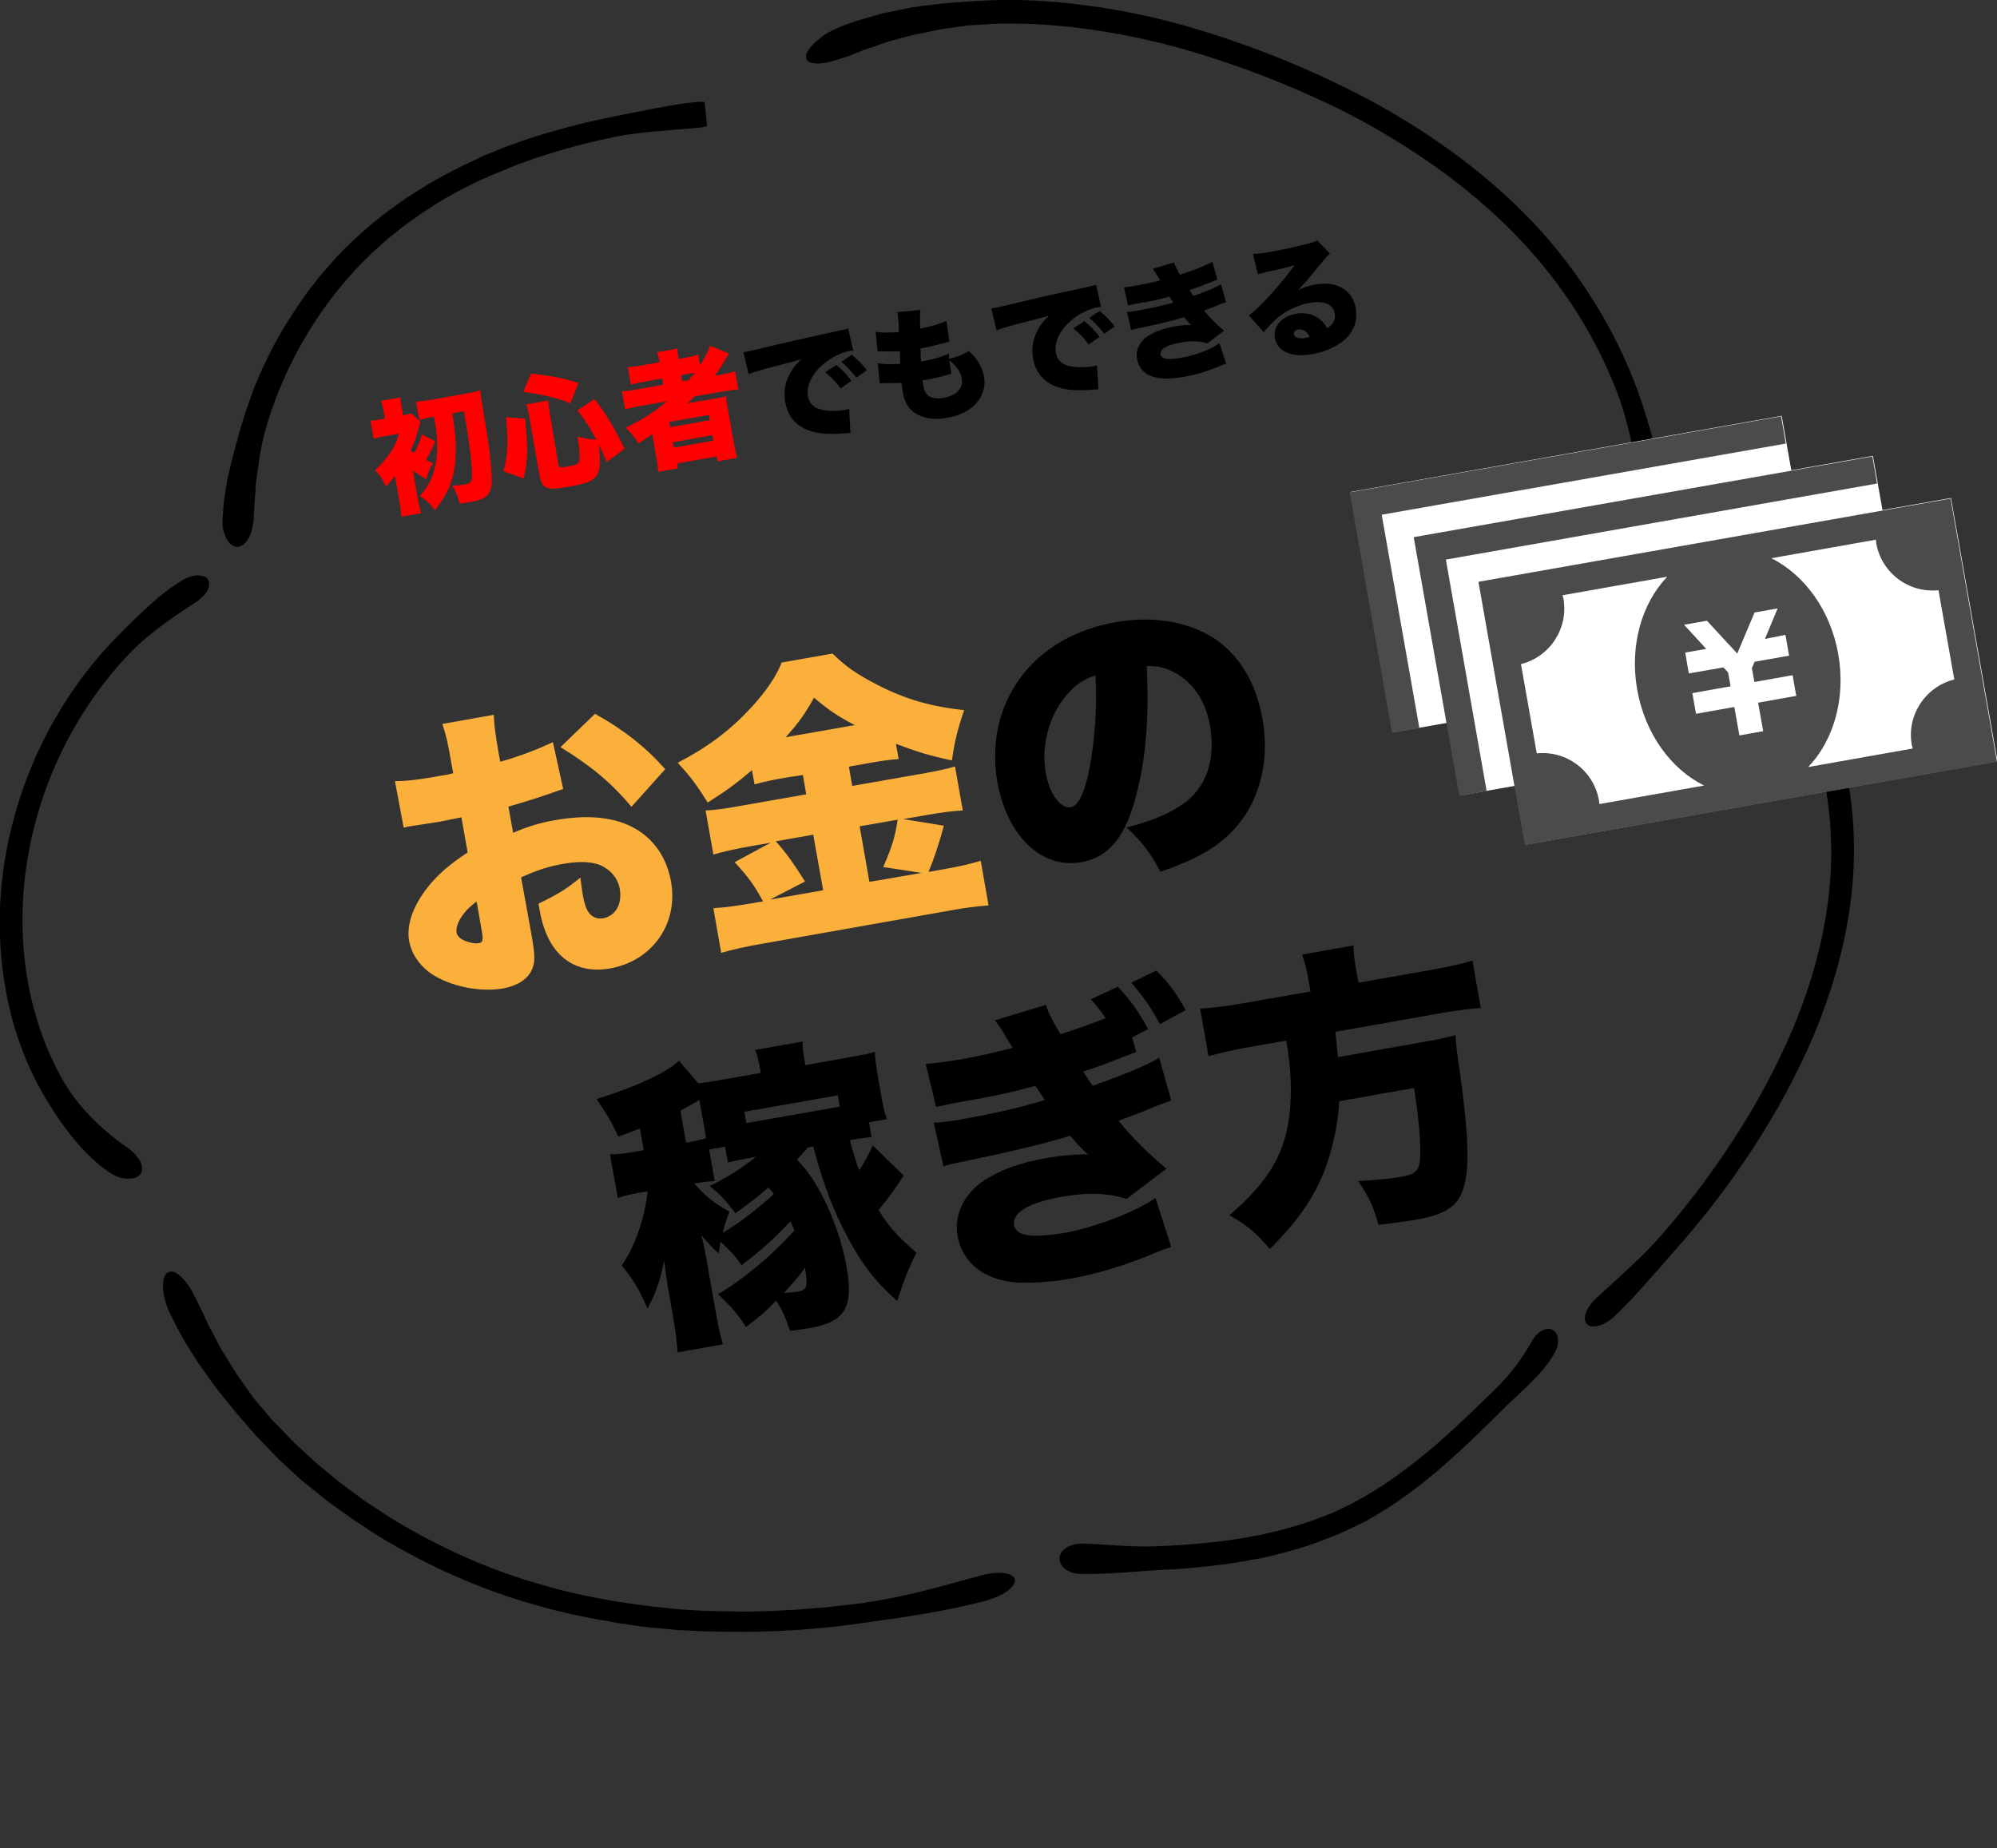 <?xml version="1.0" encoding="utf-8"?>
<!-- Generator: Adobe Illustrator 25.2.1, SVG Export Plug-In . SVG Version: 6.00 Build 0)  -->
<!DOCTYPE svg PUBLIC "-//W3C//DTD SVG 1.1//EN" "http://www.w3.org/Graphics/SVG/1.1/DTD/svg11.dtd">
<svg version="1.1" id="レイヤー_1" xmlns="http://www.w3.org/2000/svg" xmlns:xlink="http://www.w3.org/1999/xlink" x="0px"
	 y="0px" viewBox="0 0 1024 947.9" style="enable-background:new 0 0 1024 947.9;" xml:space="preserve">
<rect x="0" y="0" width="1024" height="947.9" fill="#333333" stroke="none"/>
<g>
	<path d="M60.1,326.5c5.7-5.8,11.6-11.6,17.2-16.7c2.8-2.5,5.6-4.9,8.3-6.8c1.3-1,2.6-2.1,3.9-2.8c1.3-0.9,2.5-1.7,3.6-2.3
		c2.8-1.9,5.9-2.7,8.4-2.8c2.5,0,4.5,0.8,5.3,2.3c0.8,1.5,0.5,3.7-0.6,5.8c-1.3,2.1-3.4,4.1-5.9,5.8c-6.2,3.9-12.4,8.1-18.1,12.4
		c-1.4,1-2.8,2.2-4.1,3.2s-2.6,2.2-3.9,3.2c-2.5,2.1-4.6,4.1-6.6,6.1c-27.8,28.7-46.6,66.1-53.3,105.5c-3.4,19.6-3.7,39.9-0.8,59.5
		c3,19.6,9.3,38.7,19.1,55.8c3.1,5.4,7.7,11.6,13.3,17.4c5.6,5.9,12.1,11.5,18.8,16c1.4,1,2.8,2.1,3.9,3.2c0.5,0.5,1,1.2,1.5,1.8
		c0.5,0.5,0.9,1.2,1.3,1.7c1.4,2.3,1.9,4.8,1,6.7c-0.9,1.9-3.2,3-6.2,3c-0.8,0-1.5,0-2.5-0.1c-0.8-0.1-1.7-0.4-2.6-0.6
		c-1.7-0.6-3.6-1.4-5.3-2.7c-5.4-3.6-11.7-9.4-17.6-16.5c-5.9-7.1-11.4-15.4-16.3-23.8c-10.6-18.6-17.2-39.1-20.1-60.2
		c-3-20.9-2.5-42.3,1.3-63.1s10.6-40.9,20.1-59.6C33,358.8,45.3,341.5,60.1,326.5z"/>
	<path d="M314.1,59.9c16-3.2,32.5-6.7,43.2-7.6c1.4-0.1,2.8-0.1,4,0l1.3,12.4c-4.8-0.3-8.5-2.3-8.9-5.2c-0.4-2.8,2.7-5.7,7.4-7.2
		l1.3,12.4c-1.2,0.4-2.5,0.6-3.9,0.8c-15.1,1.3-31.4,2.3-42.3,4.5c-10.1,2.1-20.1,4.5-29.9,7.4c-2.5,0.8-4.9,1.5-7.4,2.3
		c-2.5,0.8-4.9,1.5-7.4,2.5l-7.2,2.6l-7.1,3c-1.2,0.5-2.3,0.9-3.6,1.4l-3.5,1.5c-2.3,1-4.6,2.1-7,3.2c-4.5,2.3-9.2,4.6-13.6,7.2
		c-4.5,2.5-8.8,5.3-13,8.1c-2.2,1.4-4.1,3-6.2,4.4s-4.1,3-6.1,4.6c-32.1,25-55.5,60.7-67.3,99.5c-1.9,6.2-3.6,13.9-4.6,22.5
		c-0.3,2.1-0.5,4.3-0.9,6.5c-0.3,2.2-0.4,4.4-0.5,6.6c-0.5,4.4-0.5,8.8-0.9,13.2c0,0.9-0.1,1.8-0.4,2.7c-0.1,0.9-0.3,1.8-0.5,2.6
		c-0.4,1.7-1,3.1-1.7,4.4c-1.4,2.5-3.4,4.1-5.6,4.3c-2.2,0-4.1-1.5-5.6-4.1c-0.6-1.3-1.3-3-1.7-4.6c-0.3-0.9-0.4-1.8-0.4-2.8
		c0-0.9,0-1.9,0-3c0.1-1.5,0.3-3.4,0.4-5.2c0.1-1.8,0.3-3.7,0.6-5.7c0.4-1.9,0.6-4,1-6.2c0.1-1,0.4-2.2,0.5-3.2
		c0.3-1,0.5-2.2,0.8-3.2c1-4.4,2.1-9,3.4-13.7c0.6-2.3,1.2-4.6,1.9-7.1c0.8-2.3,1.4-4.6,2.2-7c0.4-1.3,0.8-2.6,1.2-3.9l1.3-3.7
		c0.9-2.6,1.8-5,2.7-7.6c2.1-4.9,4-9.9,6.5-14.7c4.5-9.7,10.1-19,16.1-27.9l4.6-6.6c1.5-2.2,3.4-4.3,4.9-6.3
		c3.2-4.3,7-8.1,10.5-12.3c1.8-1.9,3.7-3.9,5.7-5.7l2.8-2.8l3-2.7l6.1-5.4l6.3-5c2.1-1.7,4.3-3.2,6.5-4.8c2.2-1.5,4.4-3.2,6.6-4.6
		c4.5-2.8,9-5.8,13.7-8.4c4.6-2.7,9.4-5,14.2-7.5c2.5-1.2,4.9-2.2,7.2-3.4l3.6-1.7c1.2-0.5,2.5-1,3.7-1.5l7.5-3l7.5-2.7
		c2.5-0.9,5-1.7,7.6-2.5c2.6-0.8,5-1.7,7.6-2.3C293.4,64.4,303.8,61.9,314.1,59.9z"/>
	<path d="M839.9,200.8c4.4,12.4,8.1,25.2,10.6,37.2c1.3,5.9,1.9,11.7,2.7,17.2c0.3,2.7,0.4,5.3,0.5,7.7c0.1,1.2,0.1,2.5,0.3,3.6
		c0,1.2,0,2.3,0,3.4c0,2.7-0.3,5.4-0.6,7.7c-0.4,2.3-1.2,4.5-1.8,6.2c-1.4,3.5-3.2,5.4-5.2,5.3c-1.8-0.3-3.2-2.6-4.3-5.9
		c-0.5-1.7-0.8-3.7-1-6.1c-0.3-2.2-0.4-4.6-0.4-7.2c0-11.7-0.9-24-2.7-35.4c-1.9-11.4-4.8-21.8-7.6-30.1
		c-11.2-30.6-29-58.5-51.5-82.1c-22.7-23.8-49.6-43.1-78.2-59c-14.3-7.9-29.3-14.8-44.5-21C640.8,36,625.3,30.6,609.6,26
		c-15.7-4.6-31.8-8.1-47.9-10.5s-32.5-3.7-48.7-3.4c-2.6,0-5.3,0.3-8.1,0.4c-2.8,0.3-5.8,0.3-8.9,0.6c-6.1,0.9-12.7,1.5-19.2,3.1
		c-1.7,0.4-3.4,0.6-5,1c-0.8,0.1-1.7,0.4-2.6,0.5l-2.5,0.6c-3.4,0.9-6.7,1.8-10.1,2.7c-3.4,1-6.6,2.3-9.9,3.4
		c-1.7,0.6-3.4,1-4.9,1.7c-1.5,0.6-3.2,1.3-4.8,1.9c-2.7,1.2-5.6,1.9-8,2.7c-2.5,0.8-4.8,1.4-7,1.7c-4.1,0.5-7.4,0-8.4-1.9
		c-1-1.9,0.3-4.8,3.5-7.9c1.5-1.5,3.6-3.2,5.9-4.9c2.3-1.5,5.2-2.8,8.3-4.1c1.2-0.5,2.5-1,3.7-1.4c1.3-0.5,2.6-1,4-1.4
		c2.7-0.8,5.7-1.7,8.8-2.6c1.5-0.4,3.1-0.9,4.6-1.3c1.7-0.4,3.2-0.6,4.9-1c3.4-0.6,6.8-1.5,10.3-2.1C481.9,1.6,497.7,0.4,513,0
		c17-0.3,33.9,1.2,50.7,3.7c16.8,2.6,33.3,6.2,49.4,11.1c16.1,4.8,32,10.5,47.6,16.9c15.5,6.5,30.7,13.7,45.6,21.8
		c29.4,16.4,57.1,36.5,80.4,61.2C809.7,139.4,828.2,168.7,839.9,200.8z"/>
	<path d="M445.9,821.6c21.7-3.2,43.2-9.9,56.8-13.5c8.7-2.4,16.6-1.7,17.6,1.8s-5.3,8.4-14.2,10.9c-20.5,5.6-43.2,8.7-58.7,10.9
		c-3.6,0.6-7.2,1-10.7,1.5c-3.6,0.4-7.2,1-10.8,1.3c-7.2,0.6-14.4,1.5-21.7,1.7c-14.5,1-28.9,0.9-43.5,0.5l-10.9-0.6l-2.8-0.1
		l-2.8-0.3l-5.4-0.5c-7.2-0.5-14.4-1.6-21.6-2.7c-14.3-2.4-28.6-5.2-42.5-9.3c-28.1-7.8-54.9-19.9-79.9-34.9c-3.1-1.9-6.2-4-9.2-6
		l-4.6-3c-1.5-1.1-2.9-2.2-4.5-3.2l-8.9-6.4l-8.5-6.9l-4.3-3.4l-4-3.7l-8.1-7.5l-7.6-7.9c-1.2-1.3-2.6-2.6-3.8-3.9l-3.6-4.2
		c-3-3.6-6.6-7.3-10-11.8c-3.5-4.3-7.4-8.9-10.8-14c-1.8-2.5-3.6-5.1-5.5-7.7c-1.7-2.8-3.4-5.4-5.1-8.2c-3.5-5.4-6.3-11.2-9.2-17
		c-0.6-1.2-1.1-2.4-1.6-3.7c-0.4-1.2-0.7-2.5-1-3.6c-0.6-2.4-0.9-4.6-0.9-6.5c0-3.9,0.9-6.5,2.9-7.3c2-0.8,4.6,0.5,7.2,3.3
		c1.4,1.4,2.6,3,3.8,4.9c0.7,1,1.2,2,1.7,3.1c0.5,1.1,1.2,2.2,1.8,3.4c0.9,1.8,1.8,3.8,2.8,5.9c1.1,2.1,1.9,4.4,3.1,6.6
		c1.2,2.3,2.5,4.6,3.7,7s2.5,5,4.2,7.5c3,4.9,6.1,10.3,9.8,15.3c1.8,2.5,3.7,5.1,5.5,7.7c2,2.5,4.1,4.9,6.1,7.2l3.4,4
		c1.2,1.3,2.4,2.5,3.7,3.8l7.3,7.6l7.7,7.1l3.9,3.6l4,3.3l8.1,6.7l8.4,6.2c1.4,1,2.8,2.1,4.2,3.1l4.4,2.9c2.9,1.9,5.8,3.9,8.8,5.8
		c24,14.6,49.7,26.5,76.7,34.1c13.5,4.1,27.3,6.9,41.2,9.2c6.9,1,14,2.1,21,2.7l5.3,0.6l2.6,0.3l2.6,0.2l10.5,0.6
		c14.1,0.5,28.3,0.7,42.3-0.2c7-0.2,14.1-1.1,21.2-1.5c3.5-0.4,7-0.9,10.5-1.2C438.9,822.6,442.5,822.3,445.9,821.6z"/>
	<path d="M766,713.2c4.6-4.5,8.9-9.3,12.1-13.8c3.4-4.6,5.9-8.8,7.7-12c1.2-2.1,2.7-3.6,4.4-4.7c1.7-1,3.6-1.4,5.3-0.9
		c1.7,0.6,3,2.2,3.3,4.3s0,5-1.5,7.6c-3.3,6-8,11.1-12.3,15.4c-4.4,4.4-8.6,8.1-11.8,11.2c-11.8,11.8-23.7,23.5-36.6,34.5
		c-12.9,10.9-26.9,21-42.4,28.4l-5.8,2.7c-1.9,0.9-3.9,1.7-5.9,2.4c-3.9,1.7-8,3-12,4.5c-8.1,2.5-16.4,4.9-24.8,6.5
		c-16.7,3.4-33.6,5.1-50.4,5.9c-10.6,0.5-26.3,2.3-40.7,2.1c-6.2,0-11.3-3.5-11.3-7.9c0-4.3,5.1-7.7,11.3-7.7c9.8,0,25.1,2.1,40,1.3
		c16.4-0.7,32.7-2.1,48.7-5.2c7.9-1.5,15.8-3.5,23.5-5.9c3.8-1.3,7.7-2.5,11.4-4l5.6-2.2l5.5-2.6c14.5-7,27.8-16.3,40.4-26.6
		C742.3,736.3,754.2,724.7,766,713.2z"/>
	<path d="M858.4,641.8c-5.6,6.5-11.3,12.9-16.6,18.8c-5.3,5.9-10.2,11.1-14.3,14.8c-5.2,4.8-11.5,6.3-13.9,3.6
		c-2.4-2.8,0-8.7,5-13.3c11.7-10.6,24.4-22,32.1-30.8c14.3-16.2,27.3-33.5,38.9-51.5c11.7-18.1,21.9-37.1,30.2-56.9
		c8.2-19.8,14.2-40.4,17.2-61.5c3-21,2.7-42.4-1.3-63.1c-0.6-3.4-1.6-6.9-2.5-10.8c-1.2-3.9-2.5-7.9-4.2-12
		c-3.2-8.2-7.3-16.7-11.6-24.4c-1-1.7-1.7-3.4-2.3-5.1c-0.5-1.7-0.9-3.2-1-4.8c-0.2-2.9,0.5-5.5,2.3-6.6c1.8-1.3,4.3-0.9,7,0.6
		c1.4,0.8,2.8,1.8,4,3.3c1.3,1.4,2.4,3.1,3.5,5c3.2,6,6.7,14,9.5,23.1c2.9,9.1,5.2,19.3,7,29.3c4.1,22.1,4.2,45,1,67
		c-3.3,22.2-9.7,43.7-18.2,64.1c-8.7,20.5-19.3,39.9-31.4,58.5C886.6,607.8,873.1,625.4,858.4,641.8z"/>
</g>
<g>
	<path style="fill:#FF0000;" d="M214.1,255.1c0.6,3.2,1.2,5.9,1.8,8.1l-10.1,1.8c-0.1-2.3-0.5-5.3-1.1-8.3l-1.7-9.9
		c-0.1-0.4-0.3-1.6-0.4-2.7c-1.7,2.1-2.7,3.3-4.7,5.4c-1.9-4-3.3-6-5.6-8.4c3.1-2.8,5.1-5.1,7.1-7.9c2.6-3.6,3.8-6.2,5.2-10.8
		l-7.4,1.3c-2.1,0.4-4,0.8-5.6,1.3l-1.6-9.3c1.7,0,3.4-0.3,5.9-0.7l1.5-0.3l-0.7-3.8c-0.5-2.6-0.9-4.1-1.3-5.3l10-1.8
		c-0.1,1.3,0.1,2.7,0.6,5.4l0.7,3.8c2.6-0.5,3.4-0.7,4.2-1l4.7,4.3c-0.3,0.8-0.5,1.3-0.9,3.2c-1,4.1-2.3,7.5-4.2,11.6
		c0.8,0.6,1,0.7,1.8,1.3c2-3.4,3.1-6,4-9.6l6.8,3.5c-1.9,4.6-3,6.7-4.7,9.6c1.4,0.7,1.9,1,3.6,1.7c-1.6,2.6-2.5,4.7-3.5,8.2
		c-2.4-1.4-4.6-2.8-6.8-4.5L214.1,255.1z M231.9,212c0.1,0.6,0.1,0.6,0.3,1.7c1.9,11.5,2,21.5,0.3,29.1c-1.5,7-4.3,12.3-9.5,18.9
		c-2.6-3.5-4.4-5.1-7.7-7.3c3.8-4.3,6.1-8.5,7.5-13.8c1.5-6.2,1.8-12.4,0.9-20c-0.2-1.1-0.5-3.4-1.2-6.9c-3.1,0.5-5.4,1.1-7.5,1.7
		l-1.7-9.4c2.4-0.2,5.1-0.5,8.1-1l19-3.4c2.6-0.5,4.8-1,5.9-1.4c0.2,2.4,0.2,2.7,1.8,12.3c3.2,18.7,4.5,31.2,3.9,36.7
		c-0.4,2.8-1.7,5-3.9,6.2c-1.6,0.9-3.6,1.5-7.2,2.1c-1.9,0.3-2.9,0.5-5.2,0.8c-1.1-4.1-1.8-6-3.8-9.2c3.1-0.1,5.2-0.4,6.8-0.7
		c2.7-0.5,3.3-1.2,3.3-4.7c0.1-5.7-1.1-15.8-4.1-32.8L231.9,212z"/>
	<path style="fill:#FF0000;" d="M258.1,241.7c2.3-8,2.6-15.1,1.4-27.7l9.8,0.7c1.5,15.1,1.4,21.9-0.8,30.7L258.1,241.7z M292.5,206.9
		c-6.4-2.7-12.3-4.2-24.2-5.9l4-9.4c11.2,1.3,16.8,2.4,24.3,4.8L292.5,206.9z M286.4,238.6c0.2,1.2,1.2,1.3,5.2,0.6
		c3.5-0.6,5-1.3,5.3-2.4c0.7-1.9,0.3-6-0.8-12.9c4.1,1.1,6.3,1.4,9.7,1.6c-3.2-5.9-5.5-9.6-9.7-15.1l8.8-5.7
		c6.2,8.2,9.8,14.1,15.4,25.5l-9.2,6.7c-1.7-4-2.4-5.6-4.1-9c0.1,0.9,0.1,0.9,0.3,3c0.7,6,0.2,10.7-1.4,13c-1.9,2.8-4.8,4-13.6,5.6
		c-7.2,1.3-9.9,1.4-11.8,0.7c-2.1-0.8-3.1-2.5-3.8-6.3l-5.2-29.6c-0.5-2.9-0.8-4.4-1.6-6.9l11.2-2c0.2,2.5,0.4,4.3,0.8,6.6
		L286.4,238.6z"/>
	<path style="fill:#FF0000;" d="M328.5,208.2c-3.4,0.6-5.8,1.1-8,1.8l-1.6-9.3c2-0.1,4.6-0.4,8.3-1.1l13-2.3l-0.6-3.2l-8.8,1.6
		c-3.4,0.6-5.6,1-7.3,1.6l-1.6-9c1.9-0.1,4.6-0.4,7.9-1l8.4-1.5c-0.4-2.5-0.8-3.6-1.4-5.1l10.6-1.9c0,1.7,0.1,2.7,0.5,5.3l2.9-0.5
		c3.1-0.5,5.3-1.1,7.2-1.7l1,5.5c2-3.2,4.3-7.7,5.1-10.1l9.7,4.1c-0.7,1-0.9,1.3-2.2,3.6c-1.9,3.2-3,4.9-5.2,7.7l3.1-0.5
		c3.3-0.6,5.4-1.1,7.5-1.7l1.6,9.3c-2.1,0.1-5,0.5-8.6,1.1l-13.9,2.4c-1.1,1.2-1.5,1.6-3.6,3.6c1.8-0.3,1.8-0.3,3.9-0.7l9.3-1.6
		c3.1-0.5,4.9-0.9,6.6-1.4c0.1,1.9,0.4,3.7,1,7l3,17c0.6,3.3,1.2,5.9,1.7,7.6l-10.1,1.8l-0.4-2.5l-20.3,3.6l0.4,2.5l-10.1,1.8
		c-0.2-2.5-0.5-5-1-7.8l-1.8-10.1c-0.1-0.4-0.1-0.5-0.2-1.4c-4.9,3.3-4.9,3.3-7.1,4.7c-2.3-3.5-3.6-5.2-6.6-8
		c7.9-3.8,15-8.3,21.3-13.6L328.5,208.2z M343.7,219.1l20.3-3.6l-0.5-2.7l-20.3,3.6L343.7,219.1z M345.5,229.6l20.3-3.6l-0.5-2.8
		l-20.3,3.6L345.5,229.6z M353.1,195c1.2-1.4,1.9-2.2,3.1-3.8c-1.3,0.2-1.7,0.2-3.1,0.5l-3.9,0.7l0.6,3.2L353.1,195z"/>
	<path d="M381.2,180.6c1.1-0.1,1.9-0.3,2.4-0.4c1.7-0.3,3.9-0.8,10.8-2.5c9.1-2.2,15.2-3.6,27.2-6.2l6.5-1.4l2.6-0.6
		c2.1-0.4,2.5-0.6,2.8-0.6c0.4-0.1,0.7-0.2,1.4-0.5l2.6,11.4c-0.9,0-1.2,0.1-1.8,0.2c-4.4,0.8-9.9,3.5-13.8,7
		c-5.7,5-8.5,11-7.6,16.2c0.7,3.7,2.8,5.9,6.7,6.9c2.8,0.8,8.5,0.9,12.5,0.1c0.5-0.1,1-0.2,1.9-0.4l0.7,12.3c-0.9,0-1.1,0-2.4,0.1
		c-7.4,0.6-12.3,0.4-16.7-0.7c-8.1-2.2-13-7.3-14.4-15.4c-0.9-5.3,0-10.4,2.9-15.3c1.3-2.3,2.6-3.9,5.3-6.5l-2.9,0.8
		c-1.4,0.4-3.6,1-15.3,4c-5.8,1.7-6.1,1.7-8.7,2.8L381.2,180.6z M428.8,187.2c3.1,2.5,5.5,4.9,7.8,8.1l-5.6,3.9
		c-2.7-3.7-4.8-5.8-7.8-8.3L428.8,187.2z M436.7,182c2.7,2.1,5,4.3,7.8,7.9l-5.4,3.8c-3-3.9-5.1-6-7.7-8.1L436.7,182z"/>
	<path d="M486.7,184c4.6-1.1,6.2-1.7,10.1-3.9c4.5,4.1,6.9,8.1,7.8,13.3c0.9,4.8-0.7,10-4.3,13.7c-3.4,3.7-8.4,6.1-14.7,7.2
		c-6.5,1.2-12,0.3-16.2-2.3c-3.6-2.3-5.6-5.8-6.5-11c-0.2-1.4-0.4-2.8-0.6-4.7c-2,0.2-4.7,0.2-8.4,0.2c-1.3,0-1.7,0-2.8,0.1l-1-10.3
		c3.1,0.6,5.5,0.6,11.5,0.3c0-0.6-0.1-2.9-0.2-6.5c-2.6,0.2-4.8,0.2-9,0.1c-1,0-1.4,0-2.4,0l-1-10c3,0.5,6.8,0.5,11.9,0.1
		c0-4.3-0.3-7.1-0.6-9.3c0-0.2-0.1-0.5-0.2-0.9l11.9-1.1c-0.3,2.2-0.3,3.6-0.2,9.6c6.2-1.3,9.8-2.4,13.5-4l1.5,10.6
		c-1.4,0.4-1.4,0.4-4.5,1.2c-4.1,1.1-6.1,1.5-10.3,2.3c0.1,0.8,0.1,0.8,0.1,3.2c0,0.8,0,1.4,0.2,3.5c0.6-0.1,1.1-0.2,1.3-0.2
		c5-0.9,9.4-2.2,12.9-3.8L486.7,184z M487.9,191.6c-0.6,0.2-0.7,0.2-2,0.6c-2.9,0.9-6.7,1.8-9.9,2.4c-0.6,0.1-1.1,0.2-2.9,0.4
		c0.1,0.8,0.2,2.1,0.4,3.1c0.4,2.5,1.4,4.1,2.9,5.1c1.8,1.1,4.2,1.4,7.2,0.9c6.9-1.2,10.5-5,9.6-10.1c-0.6-3.2-2.8-6.4-6.5-9.3
		L487.9,191.6z"/>
	<path d="M508.3,158.2c1.1-0.1,1.9-0.3,2.4-0.4c1.7-0.3,3.9-0.8,10.8-2.5c9.1-2.2,15.2-3.6,27.2-6.2l6.5-1.4l2.6-0.6
		c2.1-0.4,2.5-0.6,2.8-0.6c0.4-0.1,0.7-0.2,1.4-0.5l2.6,11.4c-0.9,0-1.2,0.1-1.8,0.2c-4.4,0.8-9.9,3.5-13.8,7
		c-5.7,5-8.5,11-7.6,16.2c0.7,3.7,2.8,5.9,6.7,6.9c2.8,0.8,8.5,0.9,12.5,0.1c0.5-0.1,1-0.2,1.9-0.4l0.7,12.3c-0.9,0-1.1,0-2.4,0.1
		c-7.4,0.6-12.3,0.4-16.7-0.7c-8.1-2.2-13-7.3-14.4-15.4c-0.9-5.3,0-10.4,2.9-15.3c1.3-2.3,2.6-3.9,5.3-6.5l-2.9,0.8
		c-1.4,0.4-3.6,1-15.3,4c-5.8,1.7-6.1,1.7-8.7,2.8L508.3,158.2z M556,164.7c3.1,2.5,5.5,4.9,7.8,8.1l-5.6,3.9
		c-2.7-3.7-4.8-5.8-7.8-8.3L556,164.7z M563.8,159.5c2.7,2.1,5,4.3,7.8,7.9l-5.4,3.8c-3-3.9-5.1-6-7.7-8.1L563.8,159.5z"/>
	<path d="M576.3,147.3c2.3-0.1,4.4-0.4,7.3-1c3.6-0.6,8.5-1.7,11.3-2.5c-2-3.3-3-4.8-3.8-5.9l10.9-3.3c0.7,2,1.4,3.4,3.1,6.3
		c6-1.9,13.1-4.7,16.6-6.6l2.5,9.1c-1.2,0.5-1.2,0.5-4.5,1.8c-3.6,1.4-3.6,1.5-9.8,3.6c0.7,1.1,1.7,2.6,2,3c8.6-3.1,11.5-4.4,14.2-6
		l2.6,9.2c-1.4,0.4-1.4,0.4-7.6,2.9c-0.1,0-2.9,1-3.7,1.4c3.4,4.1,5.6,6.3,10.2,10.3l-8.5,6.5c-4.1-1.3-8.3-1.4-13.8-0.4
		c-7.1,1.2-10.7,3.4-10.2,6.1c0.4,2.4,3.9,2.9,10.7,1.7c7.3-1.3,14.9-4.2,19.5-7.5l3.4,10.5c-1.3,0.4-1.3,0.4-4.3,1.7
		c-5.8,2.4-11.5,4.1-17.5,5.1c-9.7,1.7-16.5,0.8-20.3-2.6c-1.8-1.6-3.1-4.1-3.6-6.6c-0.8-4.4,1.4-9,5.7-11.8
		c3.5-2.2,7.7-3.8,13.2-4.8c3.4-0.6,5.9-0.9,8.9-0.8c-0.9-0.8-2.1-2.2-3.7-4c-5.3,1.7-12.5,3.4-21.6,5.3c-3.8,0.8-4,0.8-5.5,1.3
		l-2.1-9.3c1.9-0.1,3.1-0.3,6.6-0.9c6.1-1.1,12.1-2.5,17.2-3.9c-0.3-0.5-1-1.5-2.1-3.1c-5.5,1.6-8.4,2.2-16.5,3.6
		c-2.8,0.6-3.3,0.6-4.7,1L576.3,147.3z"/>
	<path d="M642.5,130.3c2.7-0.2,5.1-0.4,9.2-1.2c5.7-1,12.7-2.5,19-4.1c2.8-0.7,3.6-1,4.7-1.7l6.6,6.8c-1.5,1.2-1.5,1.2-8.8,10.1
		c-2.9,3.5-3.8,4.6-7.5,8.5c3.4-1.5,5.2-2.1,8.5-2.7c6-1.1,10.5-0.4,14.4,1.9c3.5,2.2,5.8,5.6,6.6,10.2c1.1,6.4-1,12-6.1,16.5
		c-3.9,3.3-9.8,5.9-16.1,7c-10.7,1.9-18-1.2-19.3-8.3c-1-5.9,3.5-11.1,10.9-12.4c4.6-0.8,9,0.3,12.2,2.9c1.5,1.2,2.4,2.3,3.8,4.5
		c3.2-2.1,4.4-4.6,3.8-7.8c-0.8-4.4-5.6-6.4-12.6-5.2c-6.7,1.2-13.5,4.5-18.5,9.3c-1.7,1.6-3.5,3.6-5.3,5.8l-7.6-8.6
		c5.4-3.8,16.9-16.6,23.4-25.8c-3.3,1-5.8,1.6-14.7,3.6c-1.7,0.4-2.9,0.7-4.1,1.1L642.5,130.3z M665.6,169c-1.5,0.3-2.3,1.3-2.1,2.5
		c0.3,1.7,2.5,2.4,6,1.8c0.8-0.1,0.9-0.2,2.1-0.6C670.1,169.9,668,168.6,665.6,169z"/>
</g>
<g>
	<path style="fill:#FBB03B;" d="M288.8,404.7c-2.2,0.7-2.7,0.8-5.6,1.9c-5.8,2.1-15.2,5-22.5,7.1l2.4,13.4c8.5-3.5,13.7-5.1,21.8-6.5
		c18.8-3.3,33.6-1.1,44.1,6.5c7.9,5.7,13.3,14.6,15.1,25.2c3.8,21.5-9.7,40.6-31.3,44.4c-18.9,3.3-32.1-7.4-36-29.4
		c-0.1-0.8-0.4-2.1-0.7-3.8c10.6-5.2,14-7.3,21.5-13.4c0.4,3.2,0.6,4.9,1.1,8.1c0.8,4.7,1.6,7.3,2.9,9.4c1.6,2.6,4.5,3.9,7.5,3.4
		c6.6-1.2,10-7.3,8.7-15.1c-0.9-5.2-4.5-9.7-9.8-12.1c-4.6-1.9-10.8-2.2-18.9-0.8c-7.5,1.3-13.6,3.2-21.9,7l4.9,27l0.7,4
		c1.6,9.3,1.6,12.8-0.1,16.4c-2.1,4.8-7.5,8.2-14.4,9.5c-11.3,2-25.1-0.5-35.1-6.2c-7.2-4.2-12.1-10.8-13.4-18.1
		c-1.5-8.2,2-18.1,9.7-27.8c5.2-6.4,10.9-11.4,20.3-17.6l-3.2-18l-11.5,2.3l-14.9,2.3c-0.5,0.1-1.8,0.3-3.2,0.7l-4.5-23.9
		c5,0.1,11.4-0.6,21.1-2.3c0.9-0.2,1.1-0.2,5.8-1c2.1-0.5,2.1-0.5,3-0.7l-0.9-4.9c-2-11.4-2.8-14.9-4.7-20.4l26.4-4.7
		c0.2,5.6,0.7,9.2,2.4,19.2l0.9,4.9c10.2-2.9,19.3-6.4,27-10.1L288.8,404.7z M244.4,462.4c-6.6,4.6-11,11.5-10.3,15.8
		c0.3,1.8,1.7,3.2,4.2,4.3c2.4,1,5.5,1.6,7.3,1.2c2-0.3,2.3-1.5,1.4-6.5L244.4,462.4z M323.8,413.8c-10.2-12.2-20.7-21-36.4-30.6
		l17.7-17.1c14.8,8.2,26.2,17.3,36,28.4L323.8,413.8z"/>
	<path style="fill:#FBB03B;" d="M402.5,398.9c-5.9,1-10.5,2-15.6,3.4l-1.3-7.3c-8.5,7.2-13.4,10.7-22.7,16.6c-6.1-9.6-8.6-13-15.4-20.4
		c14.9-7.7,26.8-16.5,37.4-28c7.7-8.3,13.2-16.3,15.9-23.4l26.1-4.6c7,6.9,12.8,10.8,23.1,16.1c14.2,7.3,27.6,11.2,44.4,12.9
		c-3.3,9.6-4.9,16-6.3,25.8c-11.4-2.4-17.9-4.4-28.7-8.5l1.4,7.8c-4.4,0.3-9.4,1-16,2.2l-9.5,1.7l1.7,9.9l34.8-6.1
		c9.2-1.6,14.3-2.8,17.9-3.9l4,22.6c-4.2,0.1-10.4,0.9-18.5,2.3l-12.1,2.1l20.9,3.4c-2.9,10.6-5.4,17.8-7.9,23.7l7.9-1.4
		c8.5-1.5,13.5-2.7,18.9-4.3l4,22.9c-5.9,0.4-13,1.3-19.8,2.6l-96.7,17.1c-8.1,1.4-14.6,2.9-20.6,4.6l-4-22.9
		c6.1-0.4,12.2-1.2,20.8-2.7l4.7-0.8c-4.8-8.6-7.5-12.4-14.6-20.1l18.5-10l-11.3,2c-7.3,1.3-13.1,2.6-18.1,4.1l-4-22.6
		c4.5-0.2,9.7-0.9,18.6-2.5l33-5.8l-1.7-9.9L402.5,398.9z M417,428.1l-19.2,3.4c5.7,6.4,8.6,10.6,15,20.6l-18,9.3l27.3-4.8
		L417,428.1z M438.3,371.9c-9.2-4.8-13.9-8.1-20.9-14.1c-4.4,8-7.4,12.3-14.5,20.3L438.3,371.9z M472.6,447.7l-19.7-3
		c4.7-11,5.9-14.9,7.4-24.3l-19.5,3.4l5,28.5L472.6,447.7z"/>
	<path d="M582.5,408.3c-5.4,21.1-14.1,31.4-28,33.9c-20.4,3.6-38.2-13.4-43.1-41.3c-3.1-17.8,0.1-35.1,9.3-49.6
		c10.8-17,28.8-28.2,51.3-32.2c20.4-3.6,39.7,0.1,53,10c11.6,8.7,19.4,22.5,22.4,39.8c3.5,19.8-0.8,39.2-11.6,52.9
		c-8.7,11.1-19.9,18.1-40.7,25.3c-5.6-10.3-9.5-15.3-17.4-22.7c14.2-3.6,23.2-7.7,30.7-13.4c10.6-8.3,14.9-22.3,12.1-38.6
		c-2.3-13-8.7-22.5-18.7-27.7c-4.5-2.4-8.1-3.1-13.8-3.1C589.3,368.3,587.6,388.9,582.5,408.3z M546.4,357.1
		c-8.6,10.3-12.6,25.7-10.2,39.2c1.9,10.8,7.5,18.6,12.9,17.7c3.8-0.7,6.8-6.7,9.4-19.1c2.9-14.7,4.2-33.1,3.2-48.5
		C555.4,348.4,550.9,351.6,546.4,357.1z"/>
</g>
<g>
	<path d="M414.3,588.5c-2,2.2-2.5,2.8-5.6,6.3c4.7,5,6.7,7.8,10,13.2c7.1,12,12.9,27.5,15.4,41.8c3.7,20.9-0.7,28.1-19,31.4
		c-2.3,0.4-4.9,0.7-10,1.4c-2.6-7.6-3.6-9.9-7.1-15.6c-4.9,5.3-8.5,8.3-15.5,13.6c-4.1-6.5-7.7-10.6-14.3-16.8
		c13.4-8,26.8-19.2,39.2-32.7c-0.8-2.1-1.1-2.6-2.1-4.7c-8.6,9.2-14.6,14.5-25,22.5c-3.7-5.2-5.7-7.2-10.8-12.1
		c-0.3,1.9-0.5,3.2-1,6.1c-3.4-3.2-5.9-5.7-8.9-9.4c1.2,4.3,1.6,6.5,2.7,12.7l4.4,25c1.6,9,2.5,13.5,4,18.3l-23.3,4.1
		c-0.4-5.8-1-11.1-2.3-18.5l-2.8-16c-0.8-4.7-1.2-8-1.7-12.4c-2.3,10.8-4.5,16.7-8.6,24.5c-3.8-9.1-7.2-14.8-13.2-22.2
		c6.7-9.5,11.8-24.1,13.3-38l-5.2,0.9c-3.5,0.6-6.1,1.2-10.1,2.6l-4-22.4c4.1-0.1,6.1-0.3,11-1.1l6.3-1.1l-2-11.1
		c-2.2,0.9-2.2,0.9-11.1,4.2c-2.7-6.3-5.6-11.3-11.1-19.3c20.1-6.2,36.7-14,42.3-19.7l9.8,11.6c3.4-0.3,5.2-0.6,11.5-1.7l20.6-3.6
		l-0.2-1.4c-0.8-4.4-1.4-7-2.6-10.4l24.3-4.3c-0.2,2.5,0.2,5.3,1.1,10.7l0.2,1.4l22.4-4c7.8-1.4,9.9-1.7,13.3-2.8
		c0.1,3.3,0.5,6.2,1.3,11.1l2.2,12.7c0.8,4.4,1.4,7.3,2.7,10.7l-9.2,1.6l1.3,7.6c-3.3,0.3-4.9,0.6-10,1.4l-1.1,0.2
		c2.2,8.3,3.2,11.2,4.8,15.4c3.6-5.7,5.1-8.5,6.9-12.7l15.9,15.4c-4.7,7.3-8.2,12.1-12.9,17.7c5.1,8.5,9.8,13.5,19.4,21.9
		c-4.2,8.4-6.9,15.4-9.8,24.7c-10.6-9.1-17.6-18-25.2-32.1c-7.7-14.4-12.7-27.6-17.9-47L414.3,588.5z M354.2,585.6
		c3.4-0.6,5.8-1.2,7.9-1.9c-0.3-1.8-0.5-2.6-0.9-5l-2.6-14.6c-5.3,3.1-5.5,3.3-9.7,5.5l2.9,16.5L354.2,585.6z M355.9,606.9
		c6.5,7.2,9.4,9.5,18.1,14.6c-1.7,4.5-2.2,6.2-3.4,10.8c9.2-5.6,16.9-11.5,26.2-19.9c-1.2-1.7-1.6-2.1-2.8-3.3
		c-5.3,4.6-9.2,7.6-16.9,13.2c-4.7-6.4-8-9.9-13.2-14c9.4-4.6,16.6-9.2,23.8-15l-4.3,0.8c-5,0.9-6.6,1.2-10.2,2.1l-1.4-8.1l-8.2,1.5
		l2.9,16.2c-3,0.1-5.8,0.4-9,1L355.9,606.9z M429.6,561.8l-47.9,8.4l1,5.8l47.9-8.4L429.6,561.8z M402,663.1c4-0.2,6.7-0.5,7.9-0.8
		c2.1-0.4,3.5-1.6,3.6-3.6c0.2-2.2,0.2-2.2-0.7-8.4C409.1,655.2,407.5,657.1,402,663.1z"/>
	<path d="M582.6,539.5l-1.5,0.6c-2.5,0.9-7.4,2.9-14.6,5.7l-11.1,3.8c1.7,2.5,3.3,5.1,4.9,7.3c18.9-6.8,28.9-11.1,34.1-14.4l6.2,22
		c-3.3,1-3.7,1.1-18.1,7c-1.3,0.5-1.8,0.6-8.9,3.3c7.2,8.9,13.7,15.5,24.5,24.6l-20.4,15.5c-9.8-3.1-19.9-3.4-33.2-1.1
		c-16.9,3-25.6,8.1-24.5,14.5c0.6,3.5,4.1,5.4,10.6,5.5c3.5,0,10-0.5,14.9-1.4c15.6-2.7,37.4-11.1,47-18l8.1,25.2
		c-3.6,1.1-4.6,1.4-10.5,3.9c-14.7,6-27.8,9.9-41.1,12.3c-7.9,1.4-16.8,2.2-24.2,2.1c-18.4-0.1-31.2-9.3-33.8-24.1
		c-1.9-10.7,3.4-21.7,13.7-28.4c8.3-5.4,18.4-9.1,31.7-11.4c8.1-1.4,14.3-2,21.4-1.9c-2.4-2.2-4-3.9-5.6-5.6l-2.2-2.6l-1.2-1.4
		c-11.8,3.7-32.6,8.7-51.9,12.6c-8.9,1.9-9.6,2-13.1,3.1l-5-22.4c4.5-0.2,7.5-0.5,15.8-2c14.6-2.6,29.2-5.9,41.2-9.6
		c-0.9-1.4-2.6-3.8-4.9-7.3c-12.8,3.5-21.1,5.3-39.5,8.5c-6.7,1.3-8.2,1.6-11.4,2.3l-5.3-22c5.4-0.5,10.5-1.1,17.5-2.3
		c8.7-1.5,20.4-4.1,27.1-6l-0.7-1.1c-0.4-0.7-1.3-2-2.4-3.8c-2.7-4.7-3.5-5.8-6-9.2l26.1-7.9c1.4,4.3,3,7.5,7.5,15
		c8-2.5,15.9-5.3,23.1-8.2c-2.8-4.1-4.2-6-7.5-9.7l13.8-6.4c6.6,7,10.9,13,15.5,21.7l-8.2,4.3L582.6,539.5z M592.9,497.8
		c6.1,5.9,10.6,12.1,15.1,20.3l-13.2,7.1c-5.1-9.2-8.4-13.8-14.7-21.2L592.9,497.8z"/>
	<path d="M670.7,501.2c-0.9-4.9-1.8-8.2-3-11.6l26.4-4.7c0,3.5,0.3,7.2,1.2,11.9l1.3,7.2l37.5-6.6c9.2-1.6,15.4-3,20.9-4.8l4.3,24.4
		c-5.6,0.4-10.8,1-20.3,2.6l-54.3,9.6c0.9,8,1,8.3,1.3,13l44.5-7.9c8.1-1.4,11.7-2.2,15.8-3.4c0.4,5.8,0.5,6.7,2.7,22.2
		c3.8,27.8,4.5,44.3,2,54.2c-2.5,10.8-8.8,15.4-24.5,18.2c-3.8,0.7-10.6,1.6-19.7,2.7c-2.3-8.9-4.7-14.1-10.4-22.5
		c8.7-0.4,16-1.1,22.6-2.2c7.8-1.4,9.4-3.7,9.3-13.3c0-7.2-1.1-18.7-3.2-32.2l-38.4,6.8c-0.4,9.3-2.4,20.1-5.7,30.3
		c-5.3,16.4-14.2,30-29.9,45.5c-6.4-7.8-11.8-12.4-20.7-17.3c20.6-17.8,28.8-32,31-53.4c1-11.2,0.6-21.8-1.8-36.2l-18.9,3.3
		c-7.9,1.4-15,3-21,4.7l-4.3-24.4c6.7-0.4,12.9-1.2,21.2-2.6l35.4-6.2L670.7,501.2z"/>
</g>
<g>
	
		<rect x="701.3" y="232.1" transform="matrix(0.985 -0.174 0.174 0.985 -38.81 145.747)" style="fill:#FFFFFF;" width="224.6" height="125.2"/>
	
		<rect x="734.8" y="253.8" transform="matrix(0.985 -0.174 0.174 0.985 -42.786 153.21)" style="fill:#FFFFFF;" width="238.8" height="134.7"/>
	
		<rect x="768.1" y="276" transform="matrix(0.985 -0.174 0.174 0.985 -46.302 159.963)" style="fill:#FFFFFF;" width="245.8" height="137.1"/>
	<g>
		<path style="fill:#4B4B4B;" d="M758.1,298.4l23.8,135l242.1-42.7l-23.8-135L758.1,298.4z M788,386.4l-8.1-45.8
			c14.8-3.7,24.4-18.2,21.8-33.5c-0.1-0.6-0.3-1.2-0.5-1.8l53.7-9.5c-13,13.6-19.4,35.2-15.4,57.9c4,22.7,17.4,40.8,34.3,49.2
			l-53.7,9.5c-0.1-0.6-0.1-1.3-0.2-1.9C817.2,395.2,803.2,384.8,788,386.4z M915.5,325.6l0.4,2.1l1.1,6.5l0.4,2.1l-17.7,3.1
			l-1.4,3.3l1.3,7.1l19.6-3.5l0,0l1.6,9.2l0.3,1.4l-19.6,3.5l2.6,14.6l-12.2,2.2l-2.6-14.6l-19.6,3.5l-0.3-1.4l-1.6-9.2l0,0
			l19.6-3.5l-1.3-7.1l-2.4-2.6l-17.7,3.1l-0.4-2.1l-1.1-6.5l-0.4-2.1l10.8-1.9l-11.4-12.4l1.4-0.2l9-1.6l1.4-0.2l15.5,16.8l8.9-21.1
			l1.4-0.2l9-1.6l1.4-0.2l-6.5,15.6L915.5,325.6L915.5,325.6z M942.6,335.5c-4-22.7-17.5-40.8-34.3-49.2l53.6-9.5
			c0.1,0.6,0.1,1.3,0.2,1.9c2.7,15.2,16.7,25.6,31.9,24l8.1,45.8c-14.8,3.7-24.5,18.3-21.8,33.5c0.1,0.6,0.3,1.2,0.5,1.9l-53.6,9.5
			C940.2,379.8,946.6,358.2,942.6,335.5z"/>
		<polygon style="fill:#4B4B4B;" points="960.1,234.1 724.9,275.5 748.3,408.2 762.3,405.7 741.4,287 962.5,248 		"/>
		<polygon style="fill:#4B4B4B;" points="913.3,213.5 692.1,252.5 713.8,375.9 727.8,373.4 708.5,264 915.7,227.5 		"/>
	</g>
</g>
<g>
</g>
<g>
</g>
<g>
</g>
<g>
</g>
<g>
</g>
<g>
</g>
<g>
</g>
<g>
</g>
<g>
</g>
<g>
</g>
<g>
</g>
<g>
</g>
<g>
</g>
<g>
</g>
<g>
</g>
</svg>
